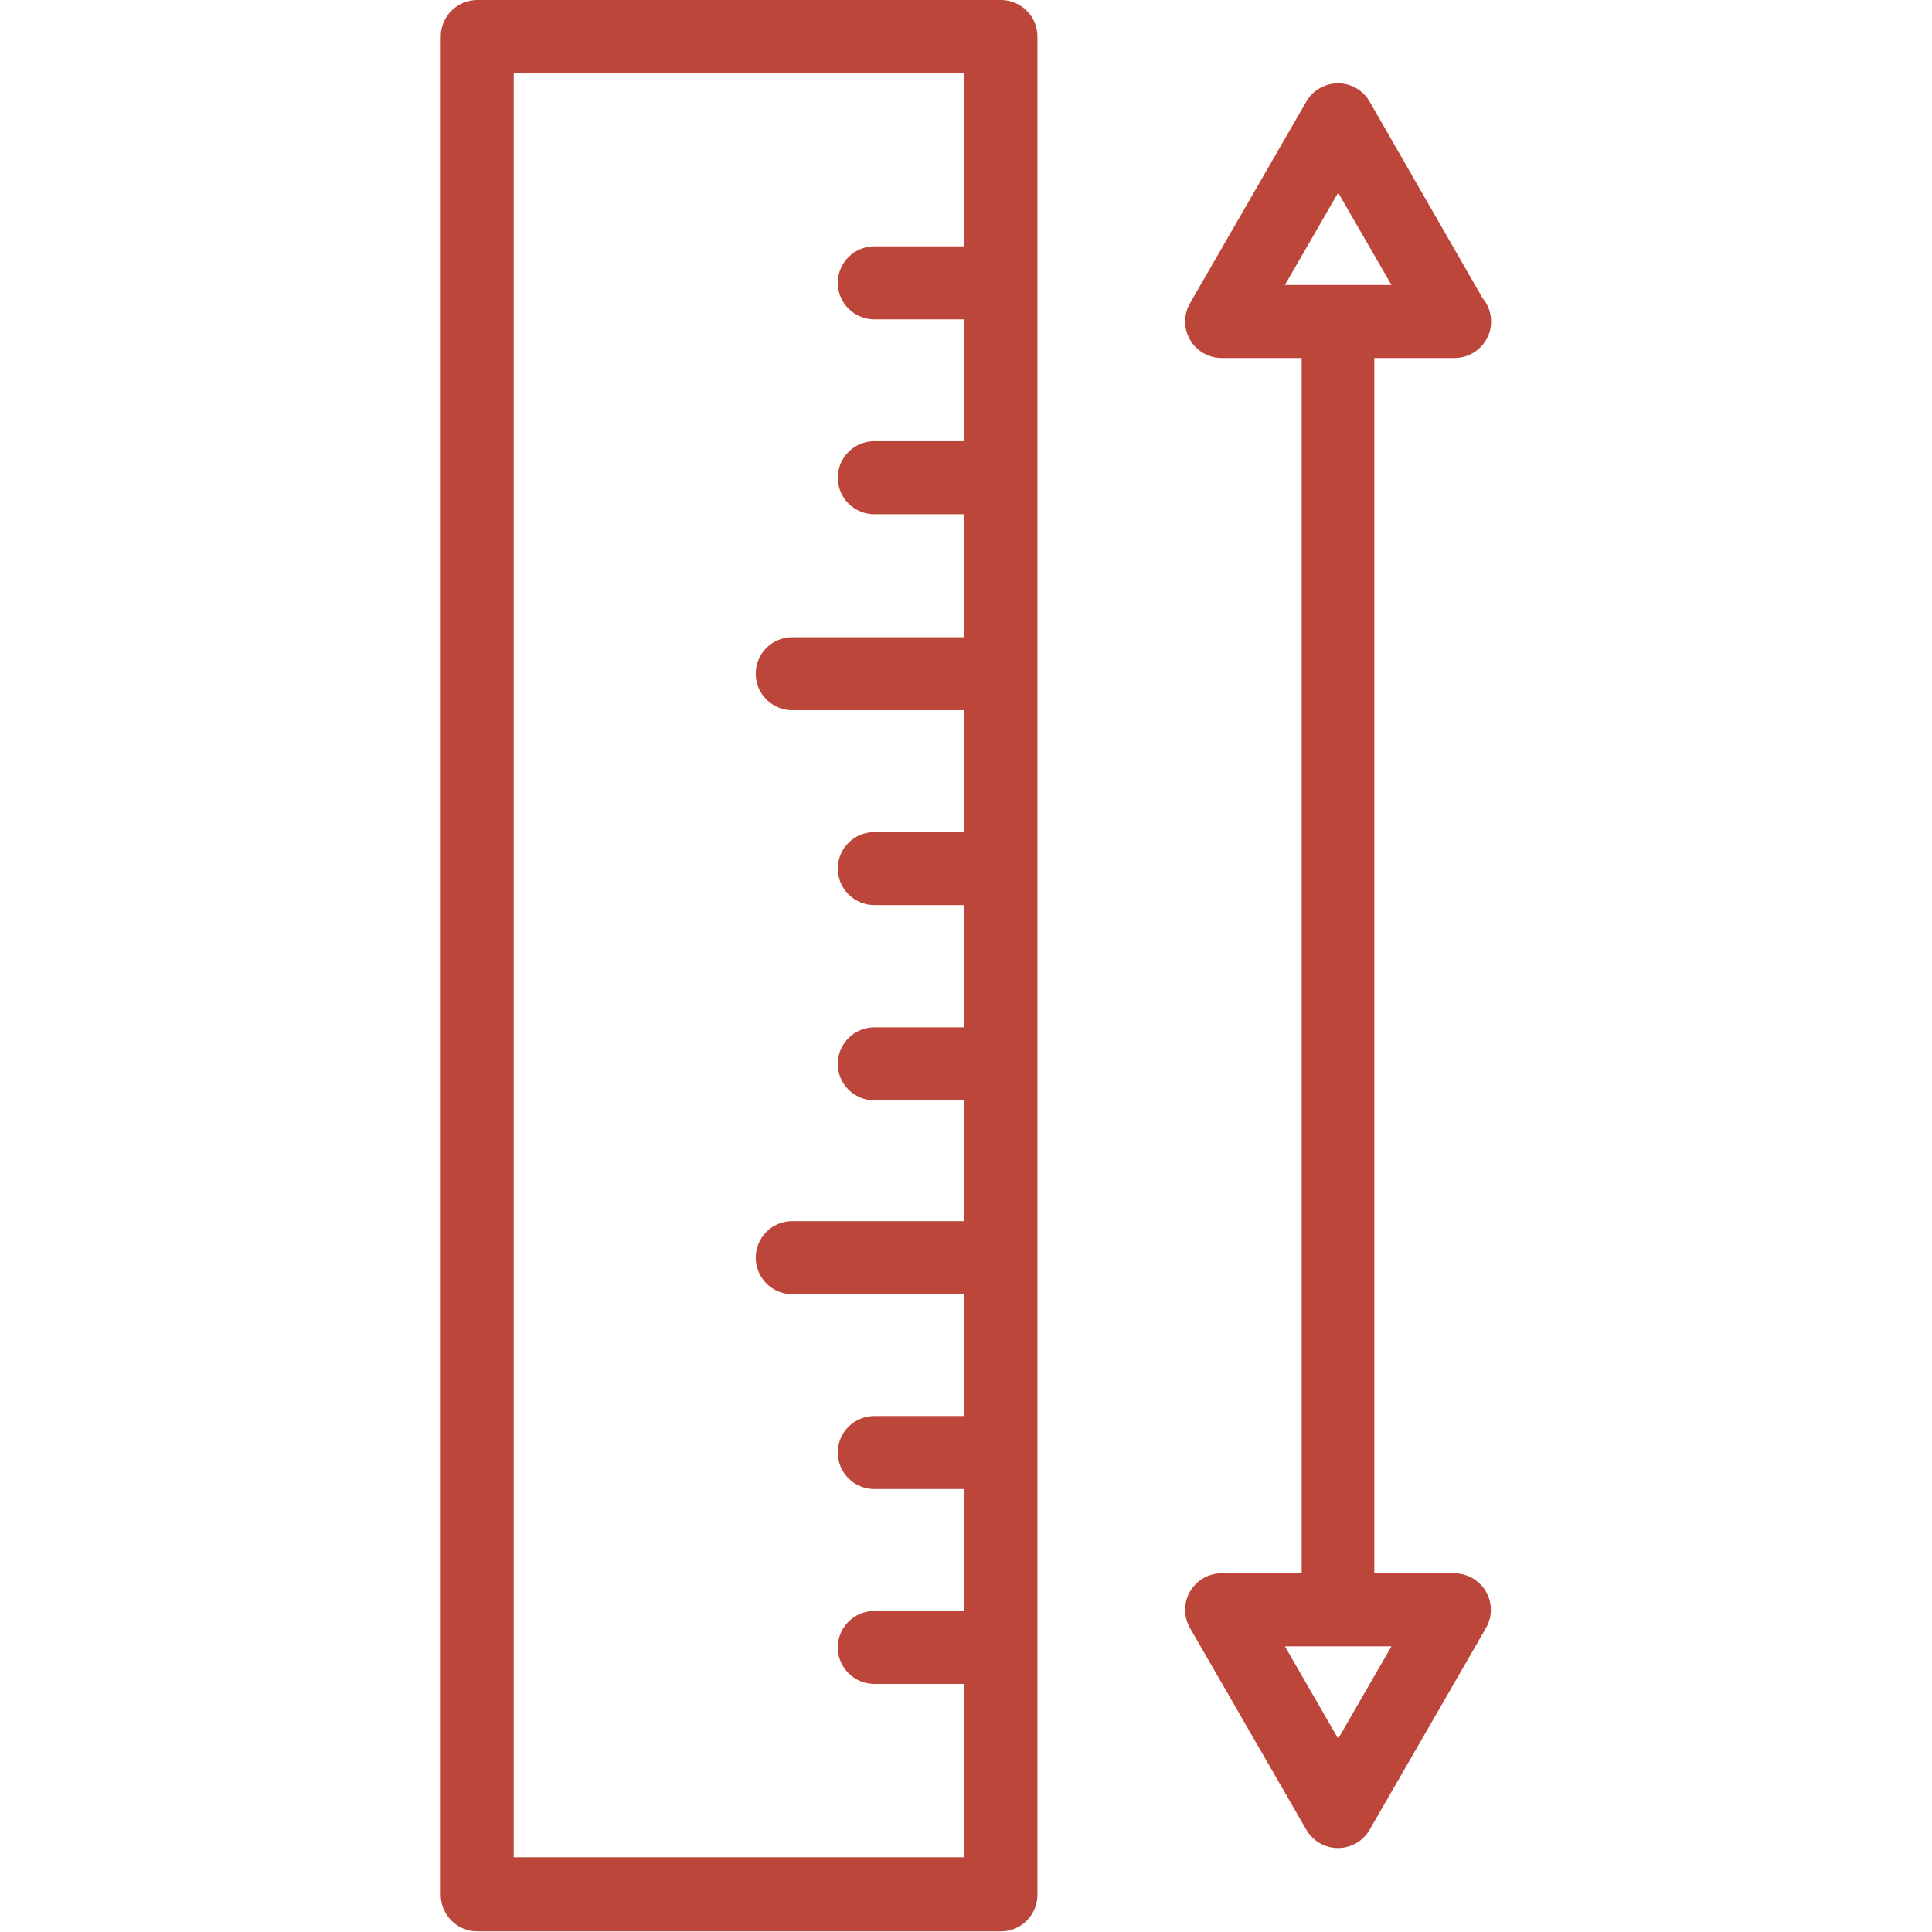 <svg width="30" height="30" viewBox="0 0 30 30" fill="none" xmlns="http://www.w3.org/2000/svg">
<path d="M15.543 0H7.41C7.098 0 6.844 0.254 6.844 0.567V29.423C6.844 29.736 7.098 29.99 7.41 29.99H15.543C15.855 29.99 16.109 29.736 16.109 29.423V0.567C16.109 0.254 15.855 0 15.543 0ZM14.976 3.825H13.576C13.264 3.825 13.009 4.079 13.009 4.392C13.009 4.705 13.264 4.959 13.576 4.959H14.976V6.851H13.576C13.264 6.851 13.009 7.105 13.009 7.418C13.009 7.731 13.264 7.985 13.576 7.985H14.976V9.895H12.301C11.988 9.895 11.735 10.149 11.735 10.461C11.735 10.774 11.988 11.028 12.301 11.028H14.976V12.921H13.576C13.264 12.921 13.009 13.175 13.009 13.488C13.009 13.8 13.264 14.054 13.576 14.054H14.976V15.953H13.576C13.264 15.953 13.009 16.207 13.009 16.52C13.009 16.832 13.264 17.086 13.576 17.086H14.976V18.962H12.301C11.988 18.962 11.735 19.216 11.735 19.529C11.735 19.842 11.988 20.096 12.301 20.096H14.976V21.988H13.576C13.264 21.988 13.009 22.242 13.009 22.555C13.009 22.868 13.264 23.122 13.576 23.122H14.976V25.015H13.576C13.264 25.015 13.009 25.268 13.009 25.581C13.009 25.894 13.264 26.148 13.576 26.148H14.976V28.84H7.977V1.133H14.976V3.825Z" fill="#BC4639"/>
<path d="M22.587 5.559C22.9 5.559 23.154 5.305 23.154 4.993C23.154 4.858 23.105 4.727 23.018 4.624L21.266 1.575C21.109 1.304 20.763 1.213 20.492 1.37C20.406 1.419 20.335 1.49 20.286 1.575L18.478 4.709C18.322 4.98 18.415 5.327 18.686 5.483C18.773 5.533 18.871 5.56 18.971 5.559H20.212V24.43H18.971C18.659 24.429 18.403 24.682 18.402 24.995C18.402 25.095 18.428 25.194 18.478 25.28L20.286 28.415C20.443 28.685 20.79 28.777 21.061 28.62C21.146 28.571 21.217 28.5 21.266 28.415L23.074 25.28C23.231 25.01 23.138 24.663 22.867 24.507C22.78 24.457 22.681 24.43 22.581 24.43H21.34V5.559H22.587ZM21.607 25.564L20.779 26.998L19.952 25.564H21.607ZM19.952 4.426L20.779 2.992L21.607 4.426H19.952Z" fill="#BC4639"/>
</svg>
